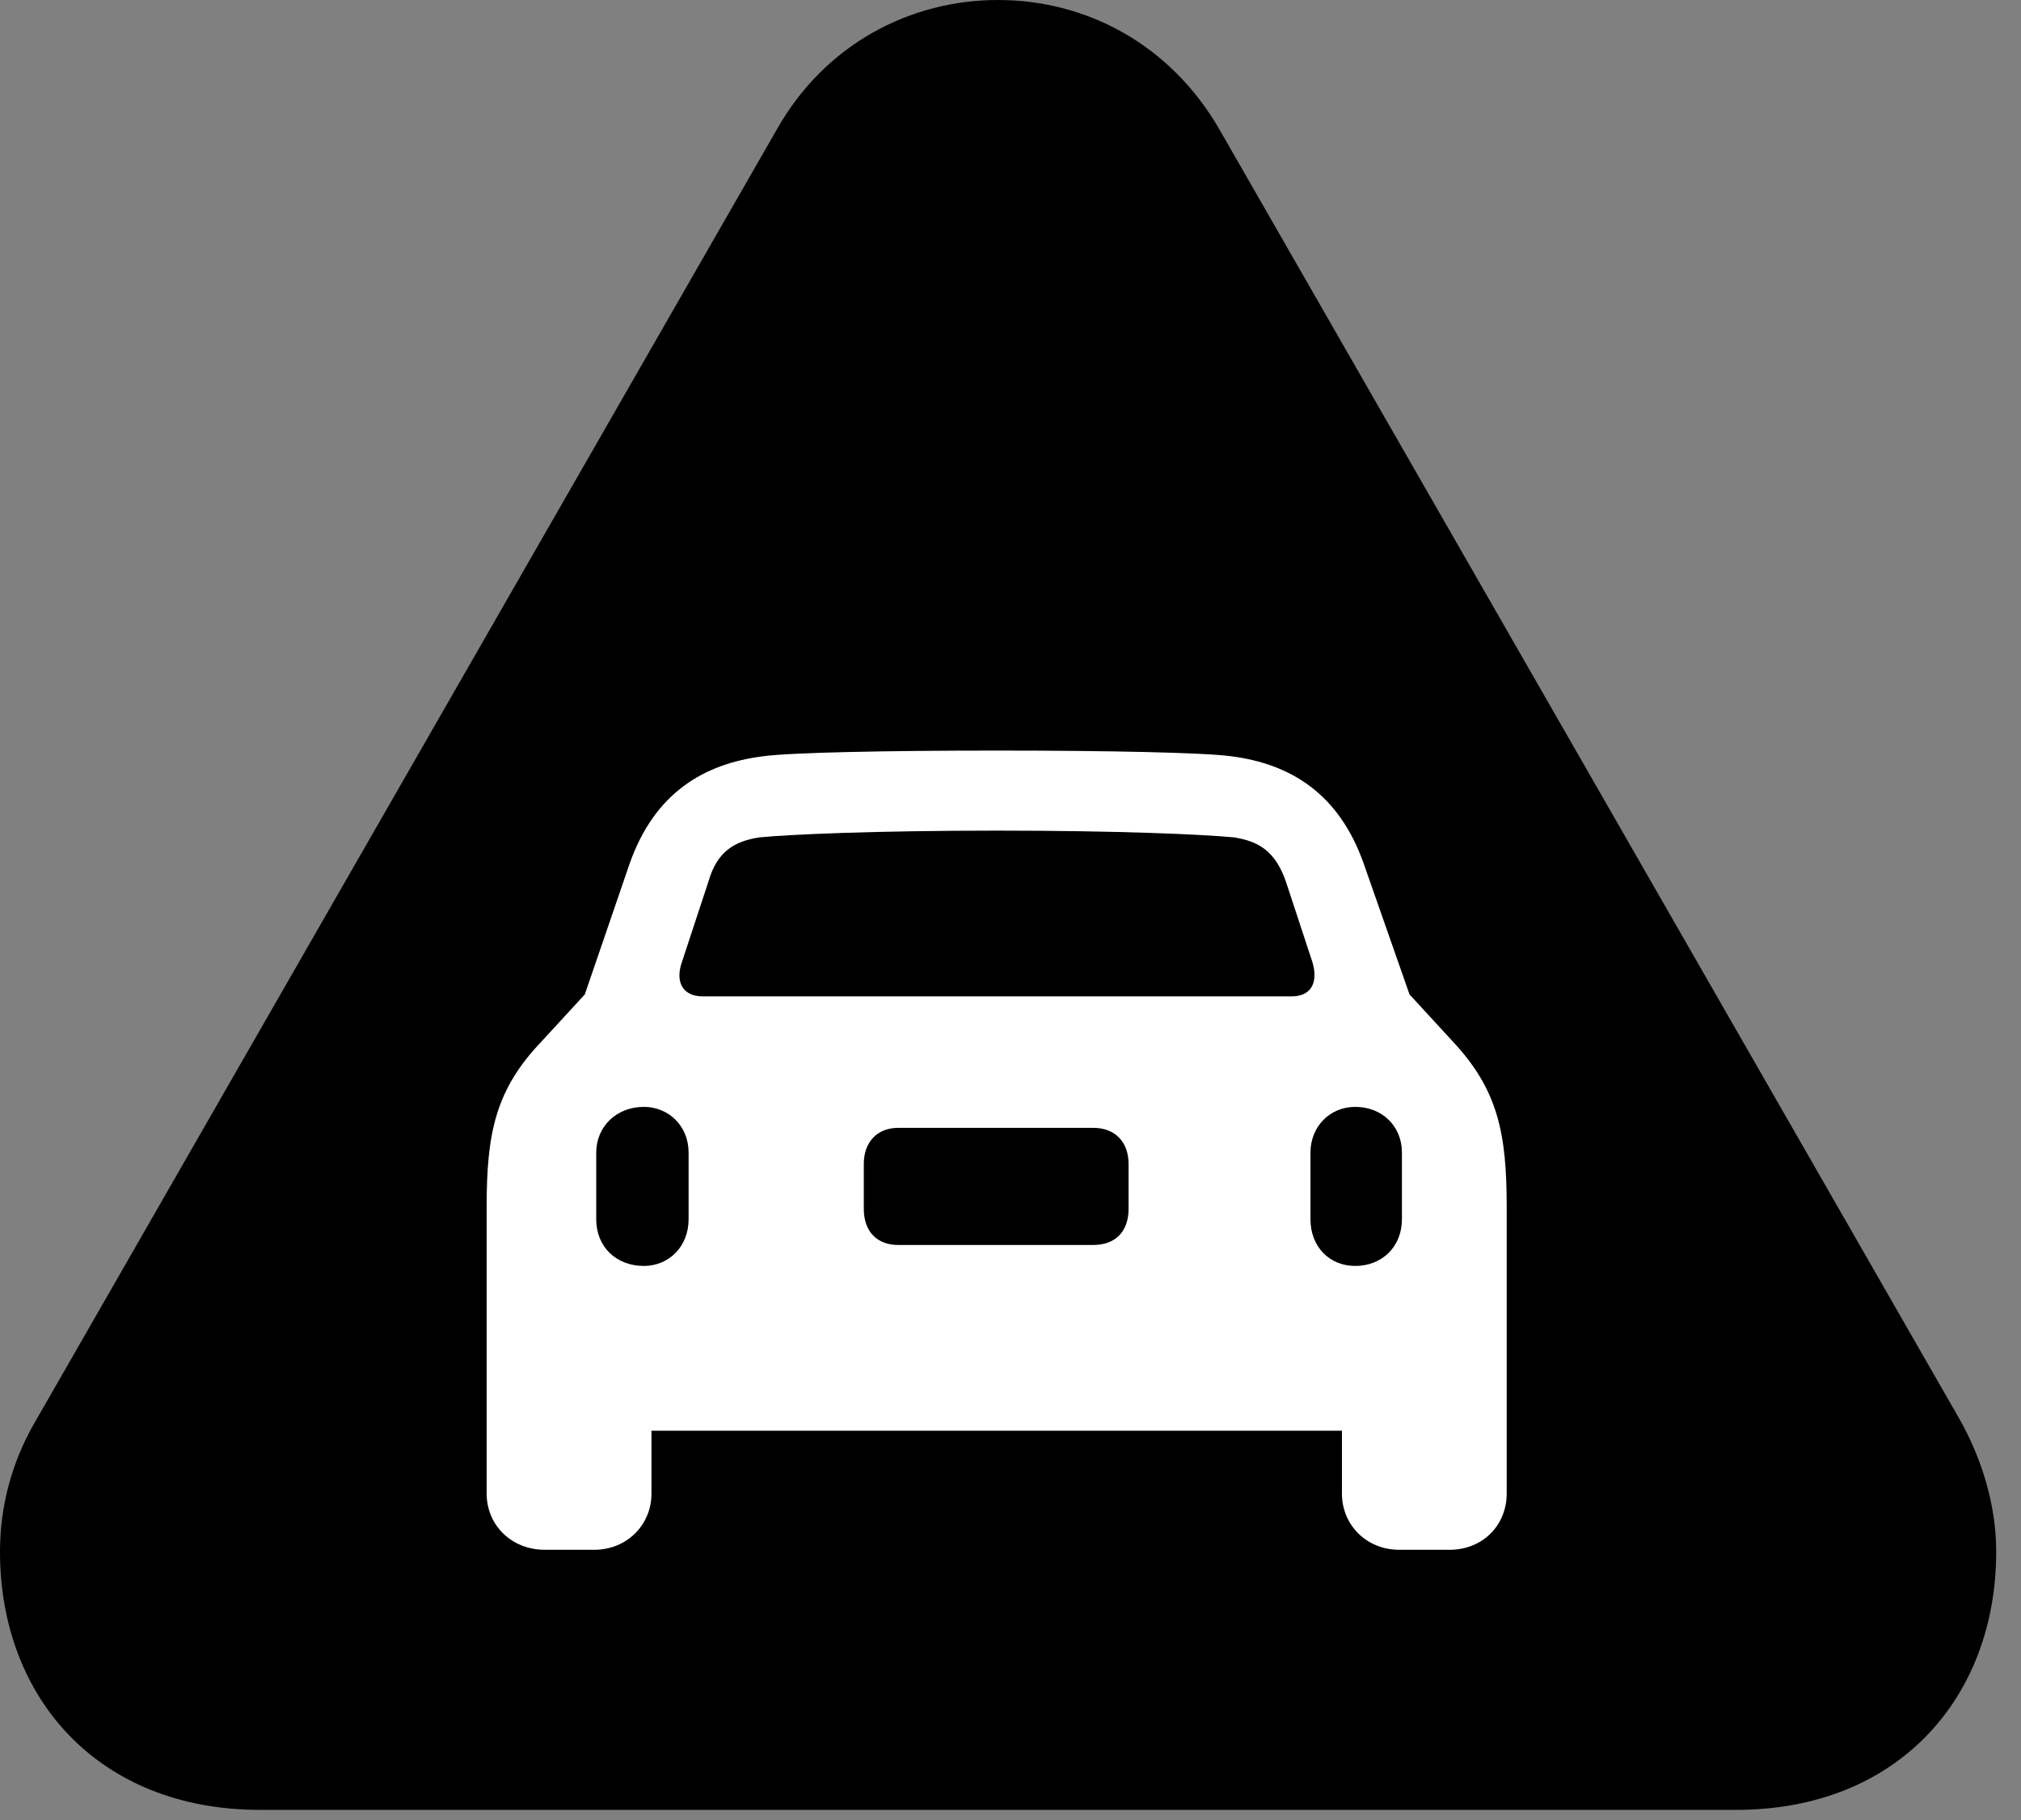 <svg version="1.1" xmlns="http://www.w3.org/2000/svg" xmlns:xlink="http://www.w3.org/1999/xlink" viewBox="0 0 29.012 26.127">
 <rect x="0" y="0" width="29.012" height="26.127" fill="#808080" stroke="none"/>
 <g>
  
  <path d="M3.732 25.977L24.924 25.977C27.248 25.977 28.656 24.363 28.656 22.271C28.656 21.629 28.465 20.959 28.123 20.357L17.514 1.873C16.803 0.629 15.586 0 14.328 0C13.07 0 11.84 0.629 11.143 1.873L0.533 20.357C0.164 20.973 0 21.629 0 22.271C0 24.363 1.408 25.977 3.732 25.977Z" style="fill:hsl(0 0 0/0.85)"></path>
  <path d="M6.986 21.438L6.986 17.322C6.986 16.27 7.109 15.641 7.779 14.943L8.395 14.273L9.037 12.4C9.393 11.389 10.09 10.965 10.951 10.855C11.348 10.801 12.701 10.773 14.315 10.773C15.914 10.773 17.281 10.801 17.678 10.855C18.525 10.965 19.223 11.389 19.578 12.4L20.234 14.273L20.85 14.943C21.506 15.641 21.629 16.27 21.629 17.322L21.629 21.438C21.629 21.889 21.287 22.244 20.809 22.244L20.084 22.244C19.619 22.244 19.264 21.889 19.264 21.438L19.264 20.535L9.352 20.535L9.352 21.438C9.352 21.889 8.996 22.244 8.531 22.244L7.82 22.244C7.342 22.244 6.986 21.889 6.986 21.438ZM10.09 14.301L18.539 14.301C18.84 14.301 18.922 14.082 18.84 13.809L18.457 12.646C18.307 12.223 18.074 12.072 17.705 12.018C17.268 11.977 16.092 11.922 14.315 11.922C12.537 11.922 11.334 11.977 10.91 12.018C10.541 12.072 10.295 12.223 10.172 12.646L9.789 13.809C9.693 14.082 9.789 14.301 10.09 14.301ZM9.242 18.17C9.598 18.17 9.885 17.896 9.885 17.5L9.885 16.543C9.885 16.16 9.598 15.887 9.242 15.887C8.846 15.887 8.559 16.174 8.559 16.543L8.559 17.5C8.559 17.896 8.846 18.17 9.242 18.17ZM12.893 17.869L15.695 17.869C16.01 17.869 16.201 17.678 16.201 17.35L16.201 16.707C16.201 16.393 16.01 16.188 15.695 16.188L12.893 16.188C12.592 16.188 12.4 16.393 12.4 16.707L12.4 17.35C12.4 17.678 12.592 17.869 12.893 17.869ZM19.455 18.17C19.838 18.17 20.125 17.896 20.125 17.5L20.125 16.543C20.125 16.16 19.838 15.887 19.455 15.887C19.086 15.887 18.812 16.174 18.812 16.543L18.812 17.5C18.812 17.896 19.086 18.17 19.455 18.17Z" style="fill:white"></path>
 </g>
</svg>